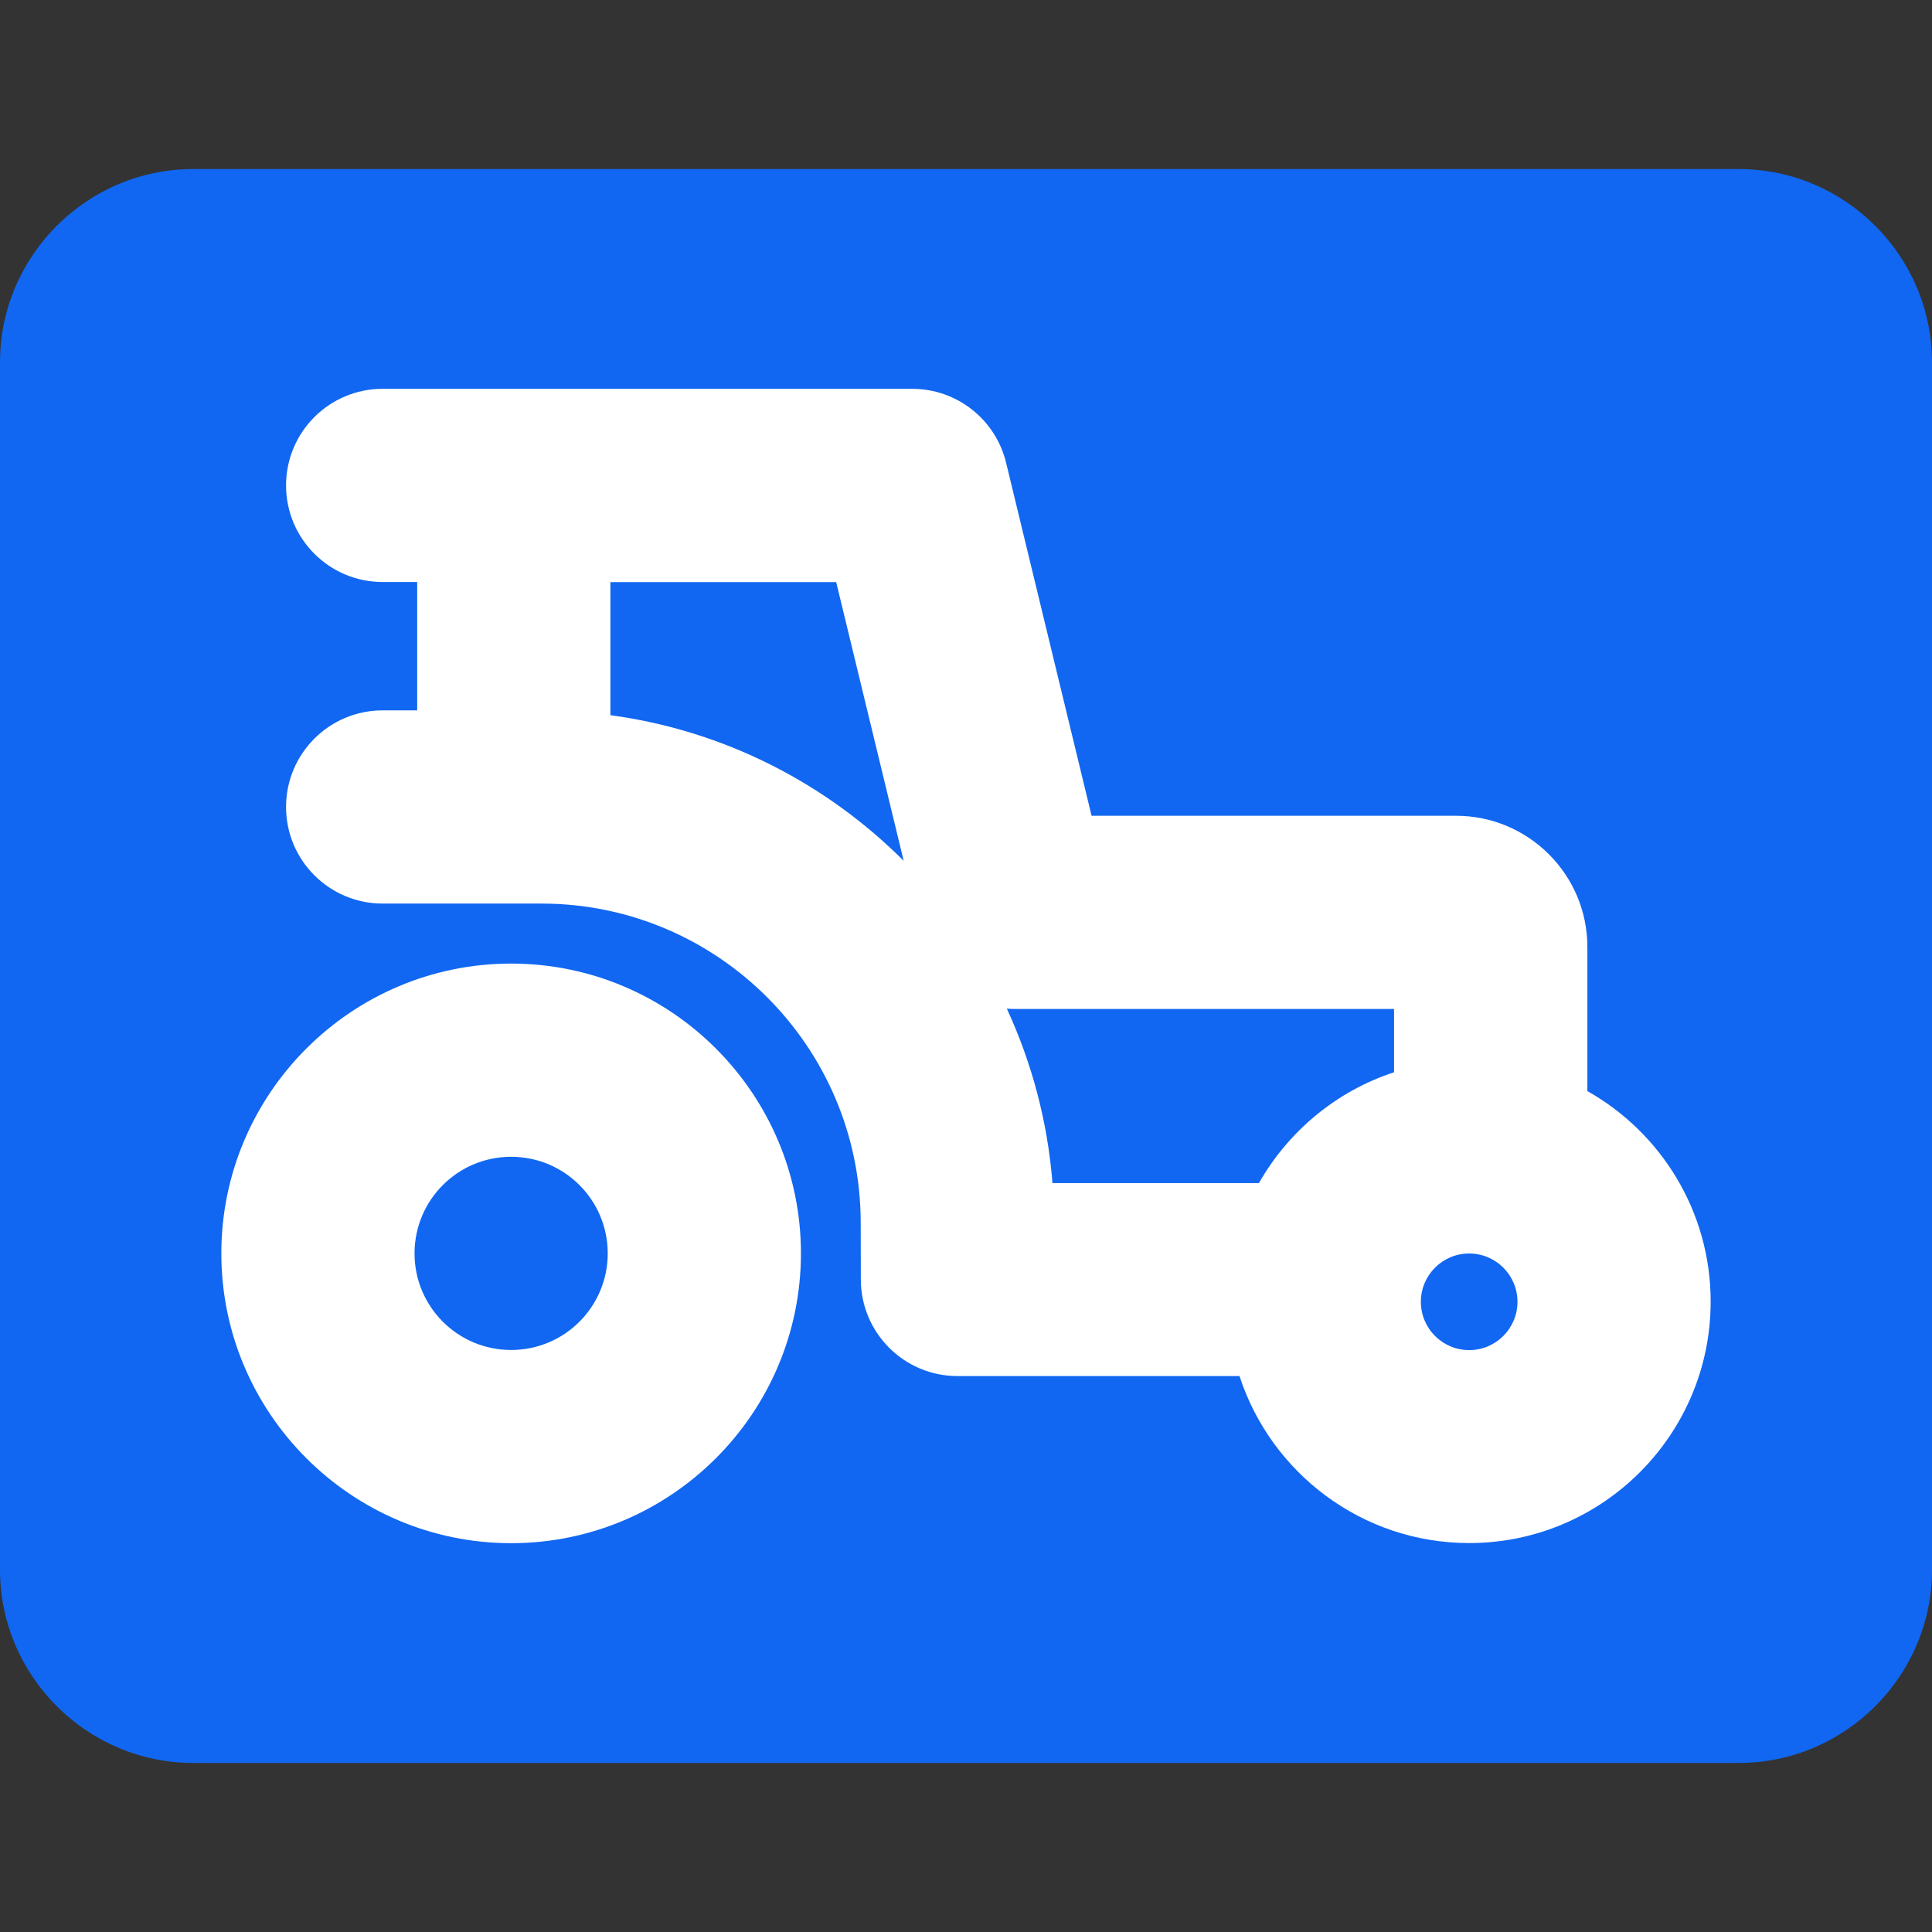 <svg viewBox="0 0 16 16" xmlns="http://www.w3.org/2000/svg"><rect x="0" y="0" width="16" height="16" fill="#333333" stroke="none"/><path d="m0 0h16v16h-16z" fill="none"/><path d="m14.4 14.6h-12.8c-.88 0-1.6-.72-1.6-1.6v-10c0-.88.72-1.6 1.6-1.6h12.8c.88 0 1.6.72 1.6 1.6v10c0 .88-.72 1.6-1.6 1.6z" fill="#1167f1"/><g fill="#fff"><path d="m4.233 7.98c-1.323 0-2.4 1.077-2.4 2.4s1.077 2.4 2.4 2.4 2.4-1.077 2.4-2.4-1.077-2.4-2.4-2.4zm0 3.2c-.442 0-.8-.358-.8-.8 0-.442.358-.8.8-.8s.8.358.8.8c0 .442-.358.8-.8.8z"/><path d="m13.146 9.037v-1.194c0-.6-.488-1.087-1.087-1.087h-3.019l-.708-2.924c-.087-.359-.408-.612-.778-.612h-4.385c-.442 0-.8.358-.8.8s.358.8.8.8h.286v1.063h-.286c-.442 0-.8.358-.8.8s.358.8.8.8h1.315c1.458 0 2.644 1.186 2.644 2.645l.001.469c.001.441.359.799.8.799h2.336c.261.802 1.015 1.383 1.902 1.383 1.103 0 2-.897 2-2 0-.747-.412-1.4-1.021-1.743zm-8.091-3.114v-1.102h1.87l.559 2.308c-.641-.641-1.486-1.079-2.428-1.206zm3.283 2.43c.024.002.047.003.071.003.001 0 .002-0.0.003-0h3.133v.524c-.477.156-.875.488-1.119.918h-1.71c-.04-.512-.172-.999-.378-1.445zm3.829 2.828c-.221 0-.4-.179-.4-.4 0-.221.179-.4.4-.4.221 0 .4.179.4.4 0 .221-.179.4-.4.4z"/></g></svg>
